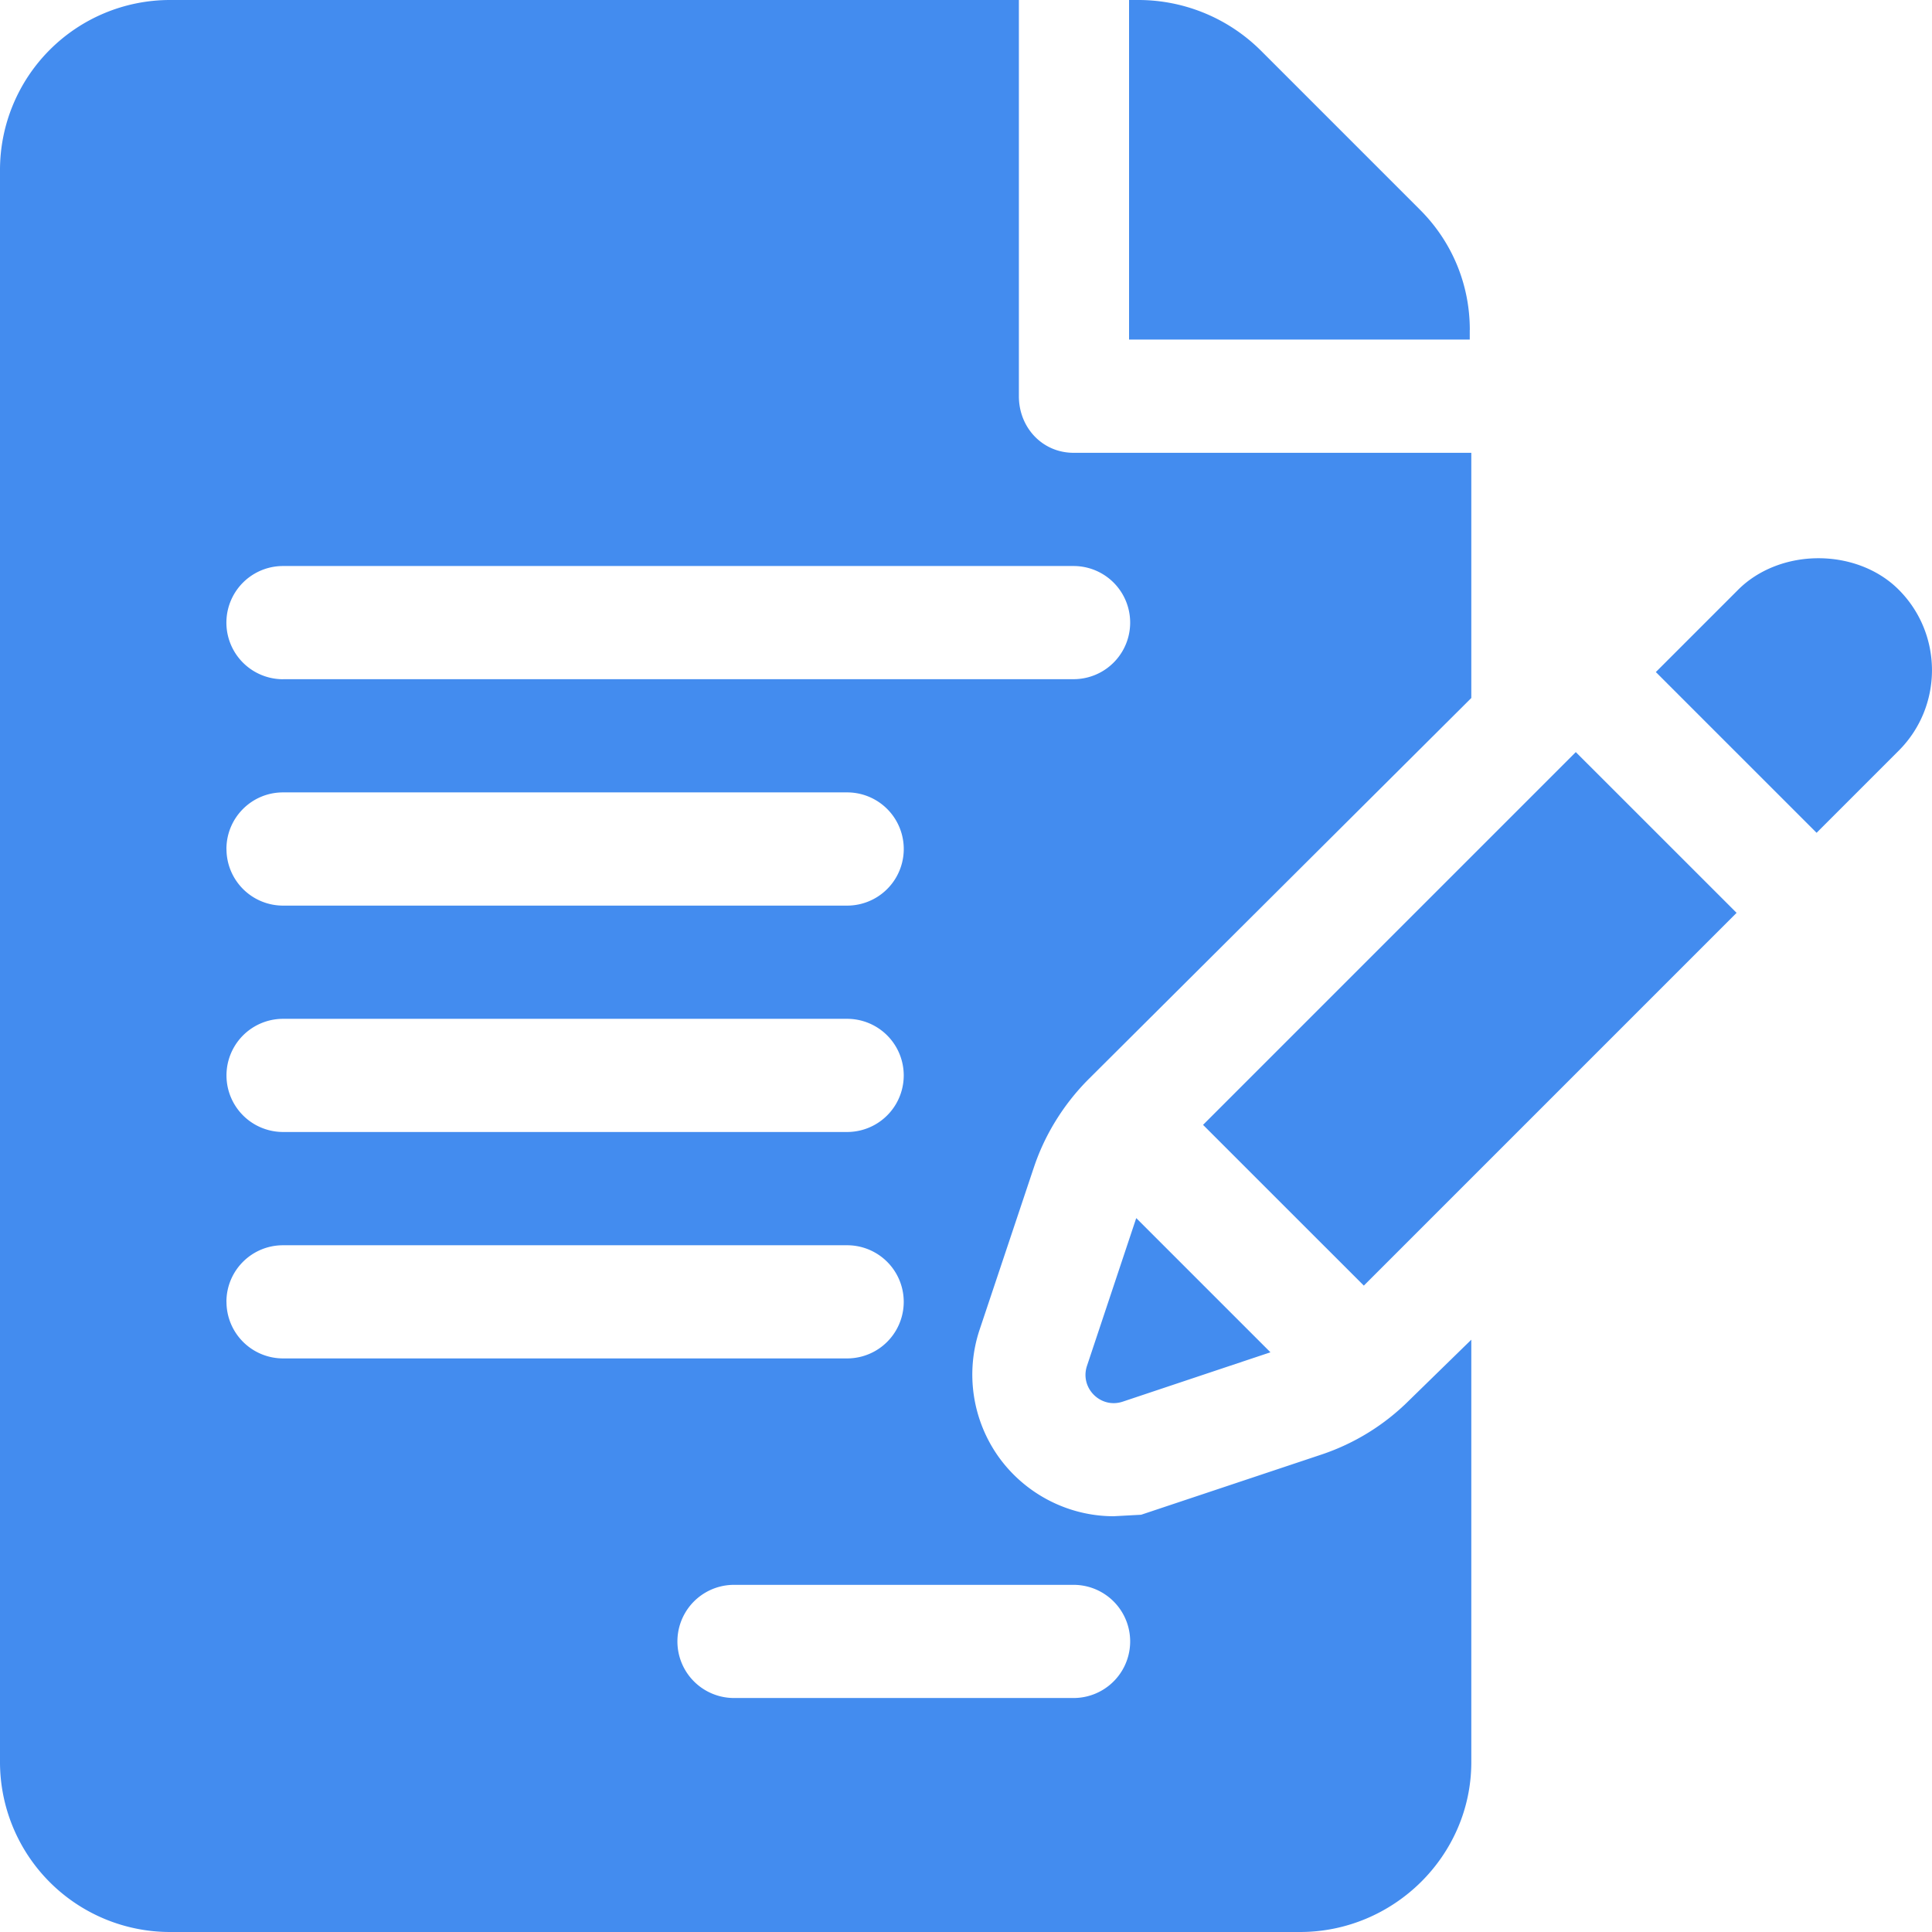 <svg xmlns="http://www.w3.org/2000/svg" width="35" height="35" viewBox="0 0 35 35">
    <g fill="#438CEF" fill-rule="nonzero">
        <path d="M26.627 5.976c0-.821-.32-1.594-.901-2.175l-2.9-2.9A3.145 3.145 0 0 0 20.63 0h-.176v6.152h6.172v-.176z"/>
        <path d="M18.726 21.16c.196-.596.539-1.15.985-1.6l6.943-6.915V8.203H19.45c-.567 0-.992-.458-.992-1.025V0H3.077A3.08 3.08 0 0 0 0 3.076v28.848A3.08 3.08 0 0 0 3.076 35h20.475c1.696 0 3.103-1.38 3.103-3.076V24.27l-1.127 1.1a4.078 4.078 0 0 1-1.594.983l-3.26 1.088-.497.027c-.821 0-1.598-.4-2.08-1.068a2.571 2.571 0 0 1-.35-2.31l.98-2.931zM5.127 18.457h10.22a1.025 1.025 0 1 1 0 2.05H5.128a1.025 1.025 0 1 1 0-2.05zm-1.025-3.076c0-.567.458-1.026 1.025-1.026h10.22a1.025 1.025 0 1 1 0 2.051H5.128a1.025 1.025 0 0 1-1.025-1.025zm0 8.203c0-.567.458-1.025 1.025-1.025h10.22a1.025 1.025 0 1 1 0 2.05H5.128a1.025 1.025 0 0 1-1.025-1.025zm15.347 5.127a1.025 1.025 0 1 1 0 2.05h-6.152a1.025 1.025 0 1 1 0-2.05h6.152zM5.127 12.305a1.025 1.025 0 1 1 0-2.051h14.322a1.025 1.025 0 1 1 0 2.05H5.127z"/>
        <path d="M20.584 22.067l-.892 2.676c-.134.401.247.783.648.649l2.675-.894-2.431-2.431zM28.547 13.625l-6.753 6.753 2.913 2.912a123021 123021 0 0 1 6.753-6.753l-2.913-2.912zM34.397 10.683c-.36-.362-.89-.57-1.454-.57-.562 0-1.093.208-1.456.572l-1.49 1.49 2.912 2.912 1.49-1.49c.801-.803.801-2.11-.002-2.914zM34.4 13.605h.001l.009-.01a.363.363 0 0 1-.01.01zM34.407 13.6l.014-.014-.014.013zM34.417 13.588c.01-.01.01-.01 0 0z"/>
    </g>
</svg>
